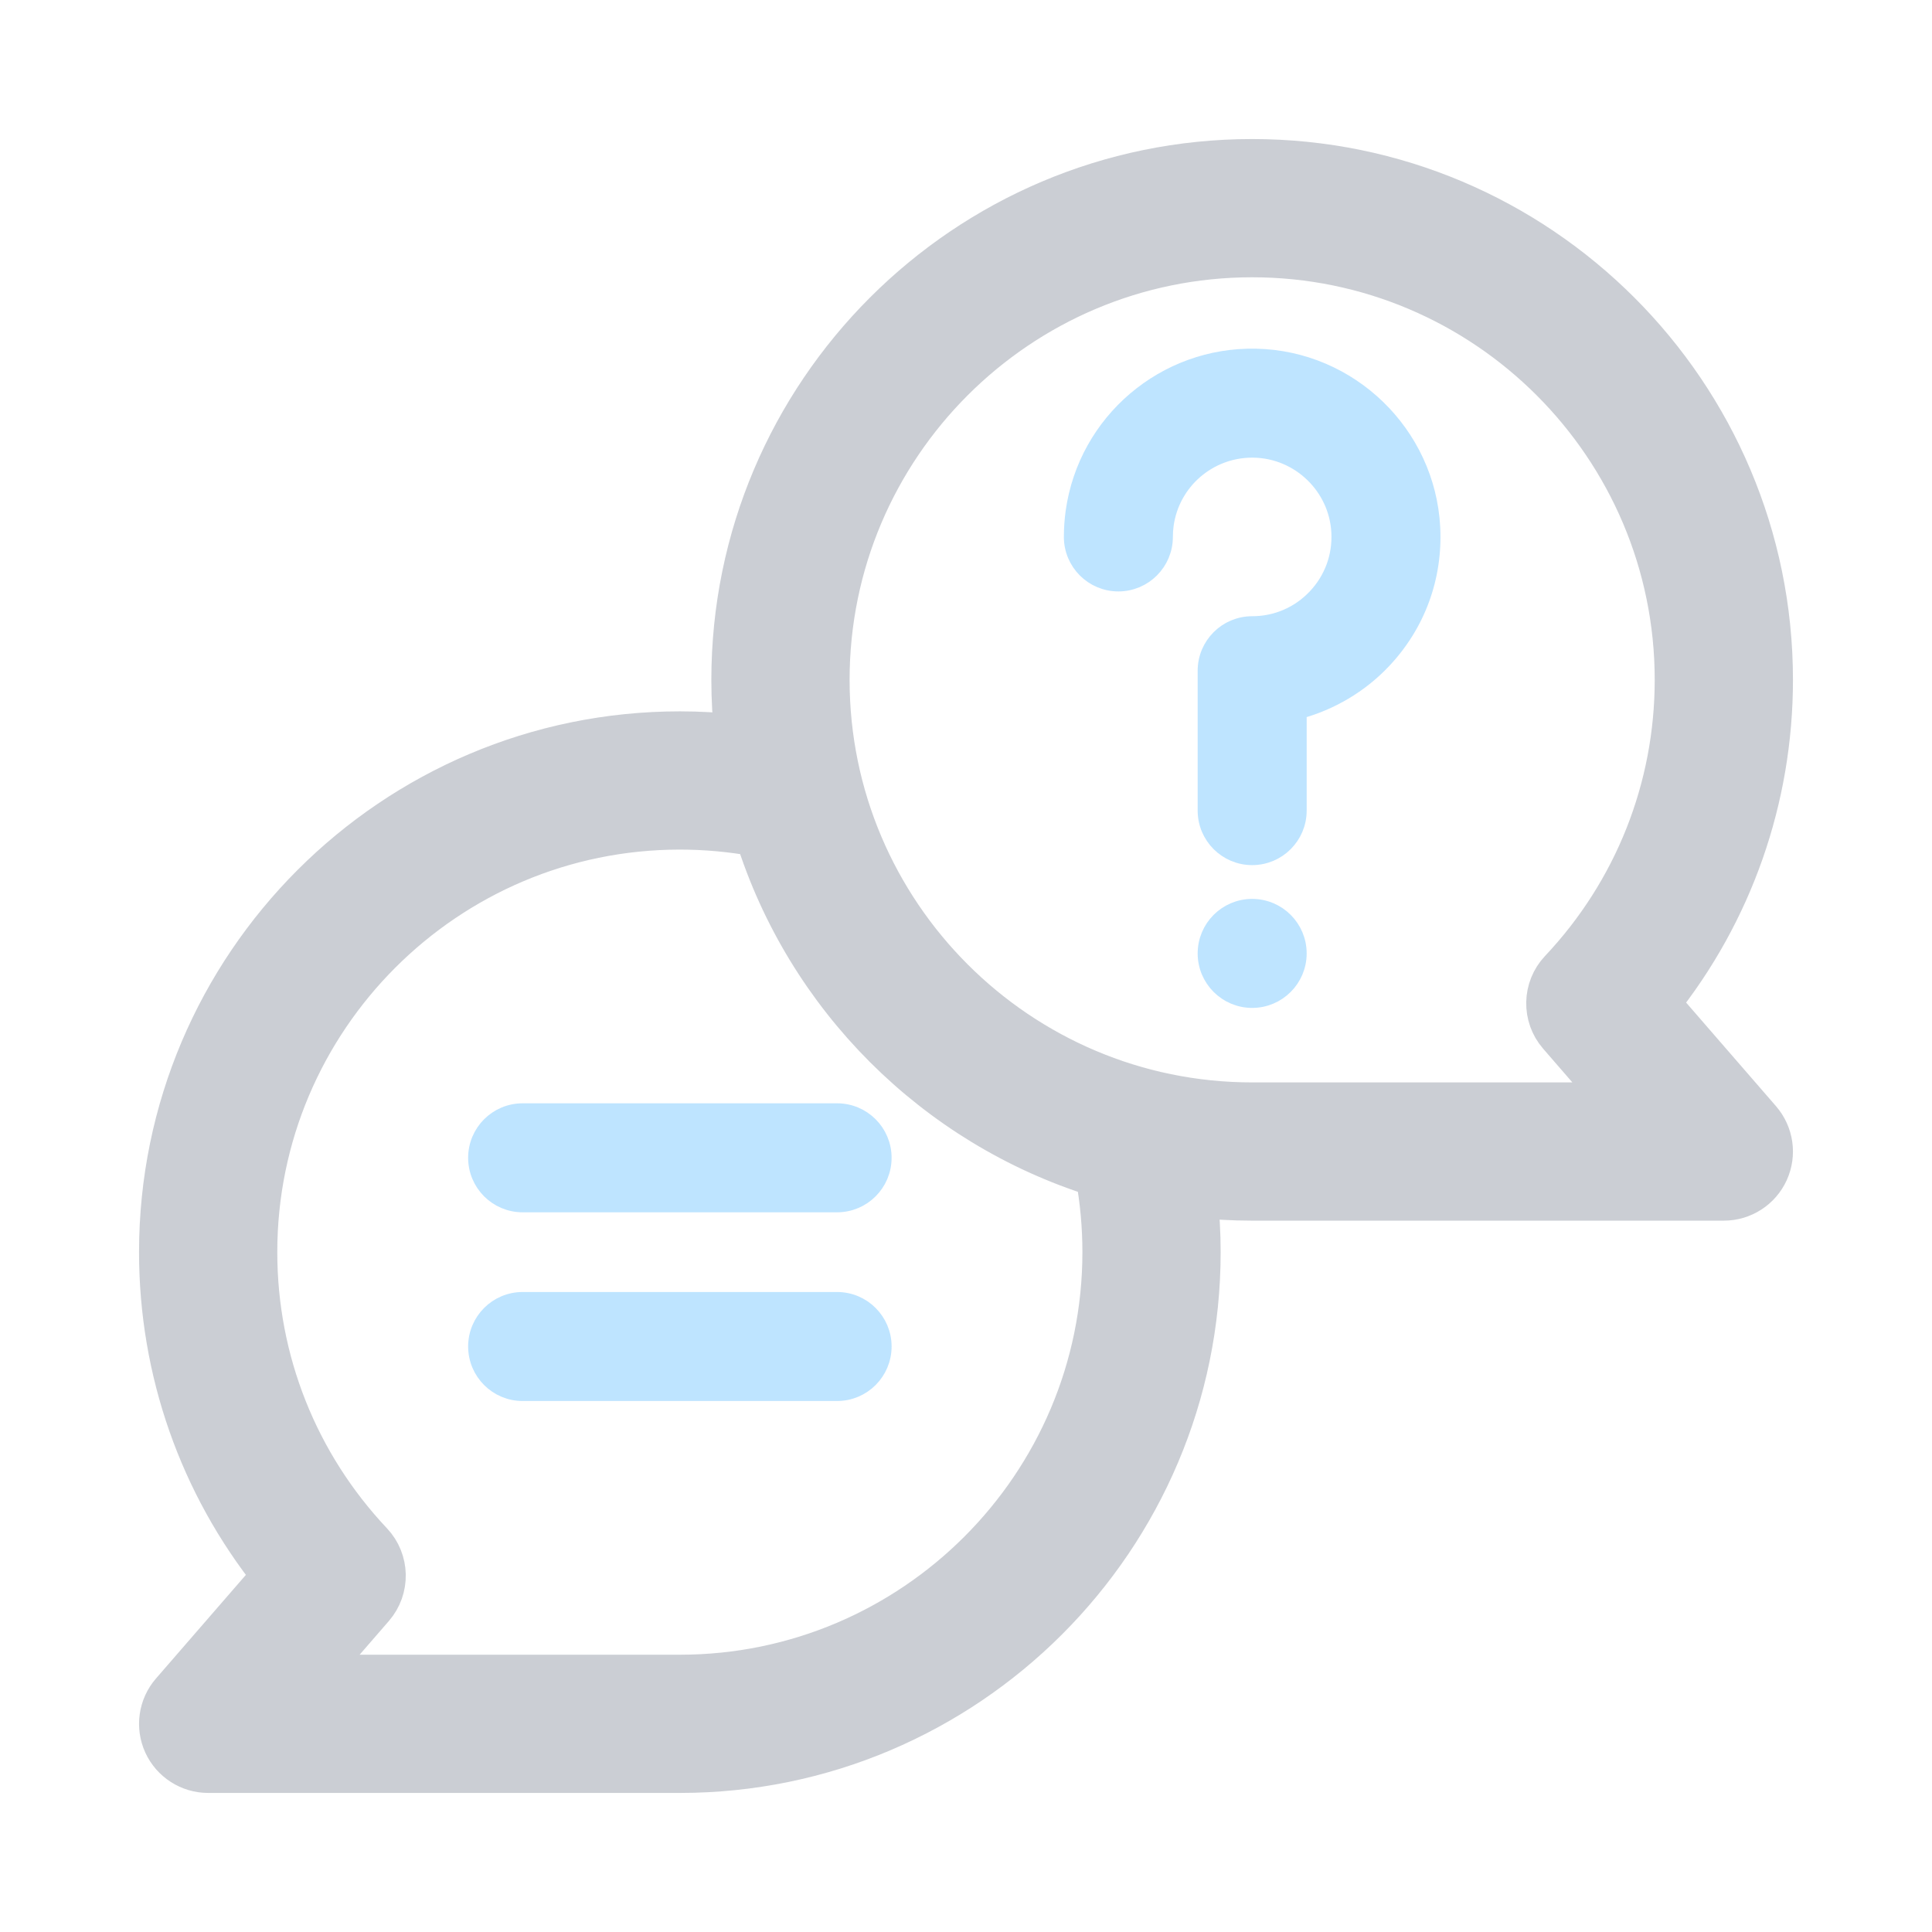 <svg width="88" height="88" viewBox="0 0 88 88" fill="none" xmlns="http://www.w3.org/2000/svg">
<g opacity="0.3">
<path d="M80.141 51.042L75.509 45.703C78.848 41.527 80.667 36.363 80.667 30.966C80.667 17.935 70.065 7.333 57.034 7.333C44.002 7.333 33.401 17.935 33.401 30.966C33.401 31.837 33.45 32.697 33.542 33.543C32.688 33.45 31.828 33.401 30.966 33.401C17.935 33.401 7.333 44.002 7.333 57.033C7.333 62.431 9.152 67.594 12.491 71.771L7.859 77.11C7.308 77.746 7.178 78.644 7.527 79.41C7.877 80.175 8.64 80.666 9.482 80.666H30.966C43.997 80.666 54.599 70.065 54.599 57.033C54.599 56.172 54.549 55.312 54.456 54.458C55.303 54.55 56.163 54.599 57.034 54.599H78.518C79.359 54.599 80.124 54.108 80.473 53.342C80.822 52.577 80.692 51.678 80.141 51.042ZM30.966 76.37H14.19L16.957 73.179C17.68 72.345 17.654 71.1 16.897 70.297C13.501 66.695 11.63 61.985 11.63 57.033C11.63 46.372 20.304 37.698 30.966 37.698C32.145 37.698 33.321 37.805 34.475 38.017C36.784 45.387 42.612 51.216 49.983 53.524C50.195 54.679 50.302 55.854 50.302 57.033C50.302 67.695 41.628 76.37 30.966 76.37ZM57.034 50.302C46.372 50.302 37.698 41.628 37.698 30.966C37.698 20.304 46.372 11.63 57.034 11.63C67.696 11.63 76.37 20.304 76.37 30.966C76.37 35.917 74.499 40.628 71.103 44.229C70.345 45.032 70.32 46.278 71.043 47.111L73.81 50.302H57.034Z" fill="#515B6F" stroke="#515B6F" stroke-width="2"/>
<path d="M57.035 45.575C58.221 45.575 59.183 44.613 59.183 43.427C59.183 42.24 58.221 41.278 57.035 41.278C55.848 41.278 54.886 42.24 54.886 43.427C54.886 44.613 55.848 45.575 57.035 45.575Z" fill="#26A4FF" stroke="#26A4FF" stroke-width="0.668"/>
<path d="M57.203 16.216C53.034 16.13 49.448 19.181 48.871 23.31C48.819 23.687 48.792 24.073 48.792 24.456C48.792 25.643 49.754 26.605 50.941 26.605C52.127 26.605 53.089 25.643 53.089 24.456C53.089 24.271 53.102 24.085 53.127 23.903C53.399 21.956 55.072 20.511 57.036 20.511C57.063 20.511 57.09 20.511 57.117 20.512C59.174 20.553 60.868 22.192 60.975 24.244C61.032 25.339 60.648 26.379 59.896 27.172C59.143 27.965 58.126 28.402 57.035 28.402C55.848 28.402 54.886 29.364 54.886 30.55V36.923C54.886 38.109 55.848 39.071 57.035 39.071C58.221 39.071 59.183 38.109 59.183 36.923V32.411C60.631 32.018 61.965 31.233 63.012 30.13C64.584 28.474 65.384 26.305 65.266 24.021C65.043 19.731 61.502 16.302 57.203 16.216Z" fill="#26A4FF" stroke="#26A4FF" stroke-width="0.668"/>
<path d="M38.128 50.588H23.805C22.619 50.588 21.657 51.55 21.657 52.736C21.657 53.923 22.619 54.885 23.805 54.885H38.128C39.315 54.885 40.277 53.923 40.277 52.736C40.277 51.55 39.315 50.588 38.128 50.588Z" fill="#26A4FF" stroke="#26A4FF" stroke-width="0.668"/>
<path d="M38.128 59.183H23.805C22.619 59.183 21.657 60.145 21.657 61.331C21.657 62.518 22.619 63.48 23.805 63.48H38.128C39.315 63.48 40.277 62.518 40.277 61.331C40.277 60.145 39.315 59.183 38.128 59.183Z" fill="#26A4FF" stroke="#26A4FF" stroke-width="0.668"/>
</g>
</svg>
